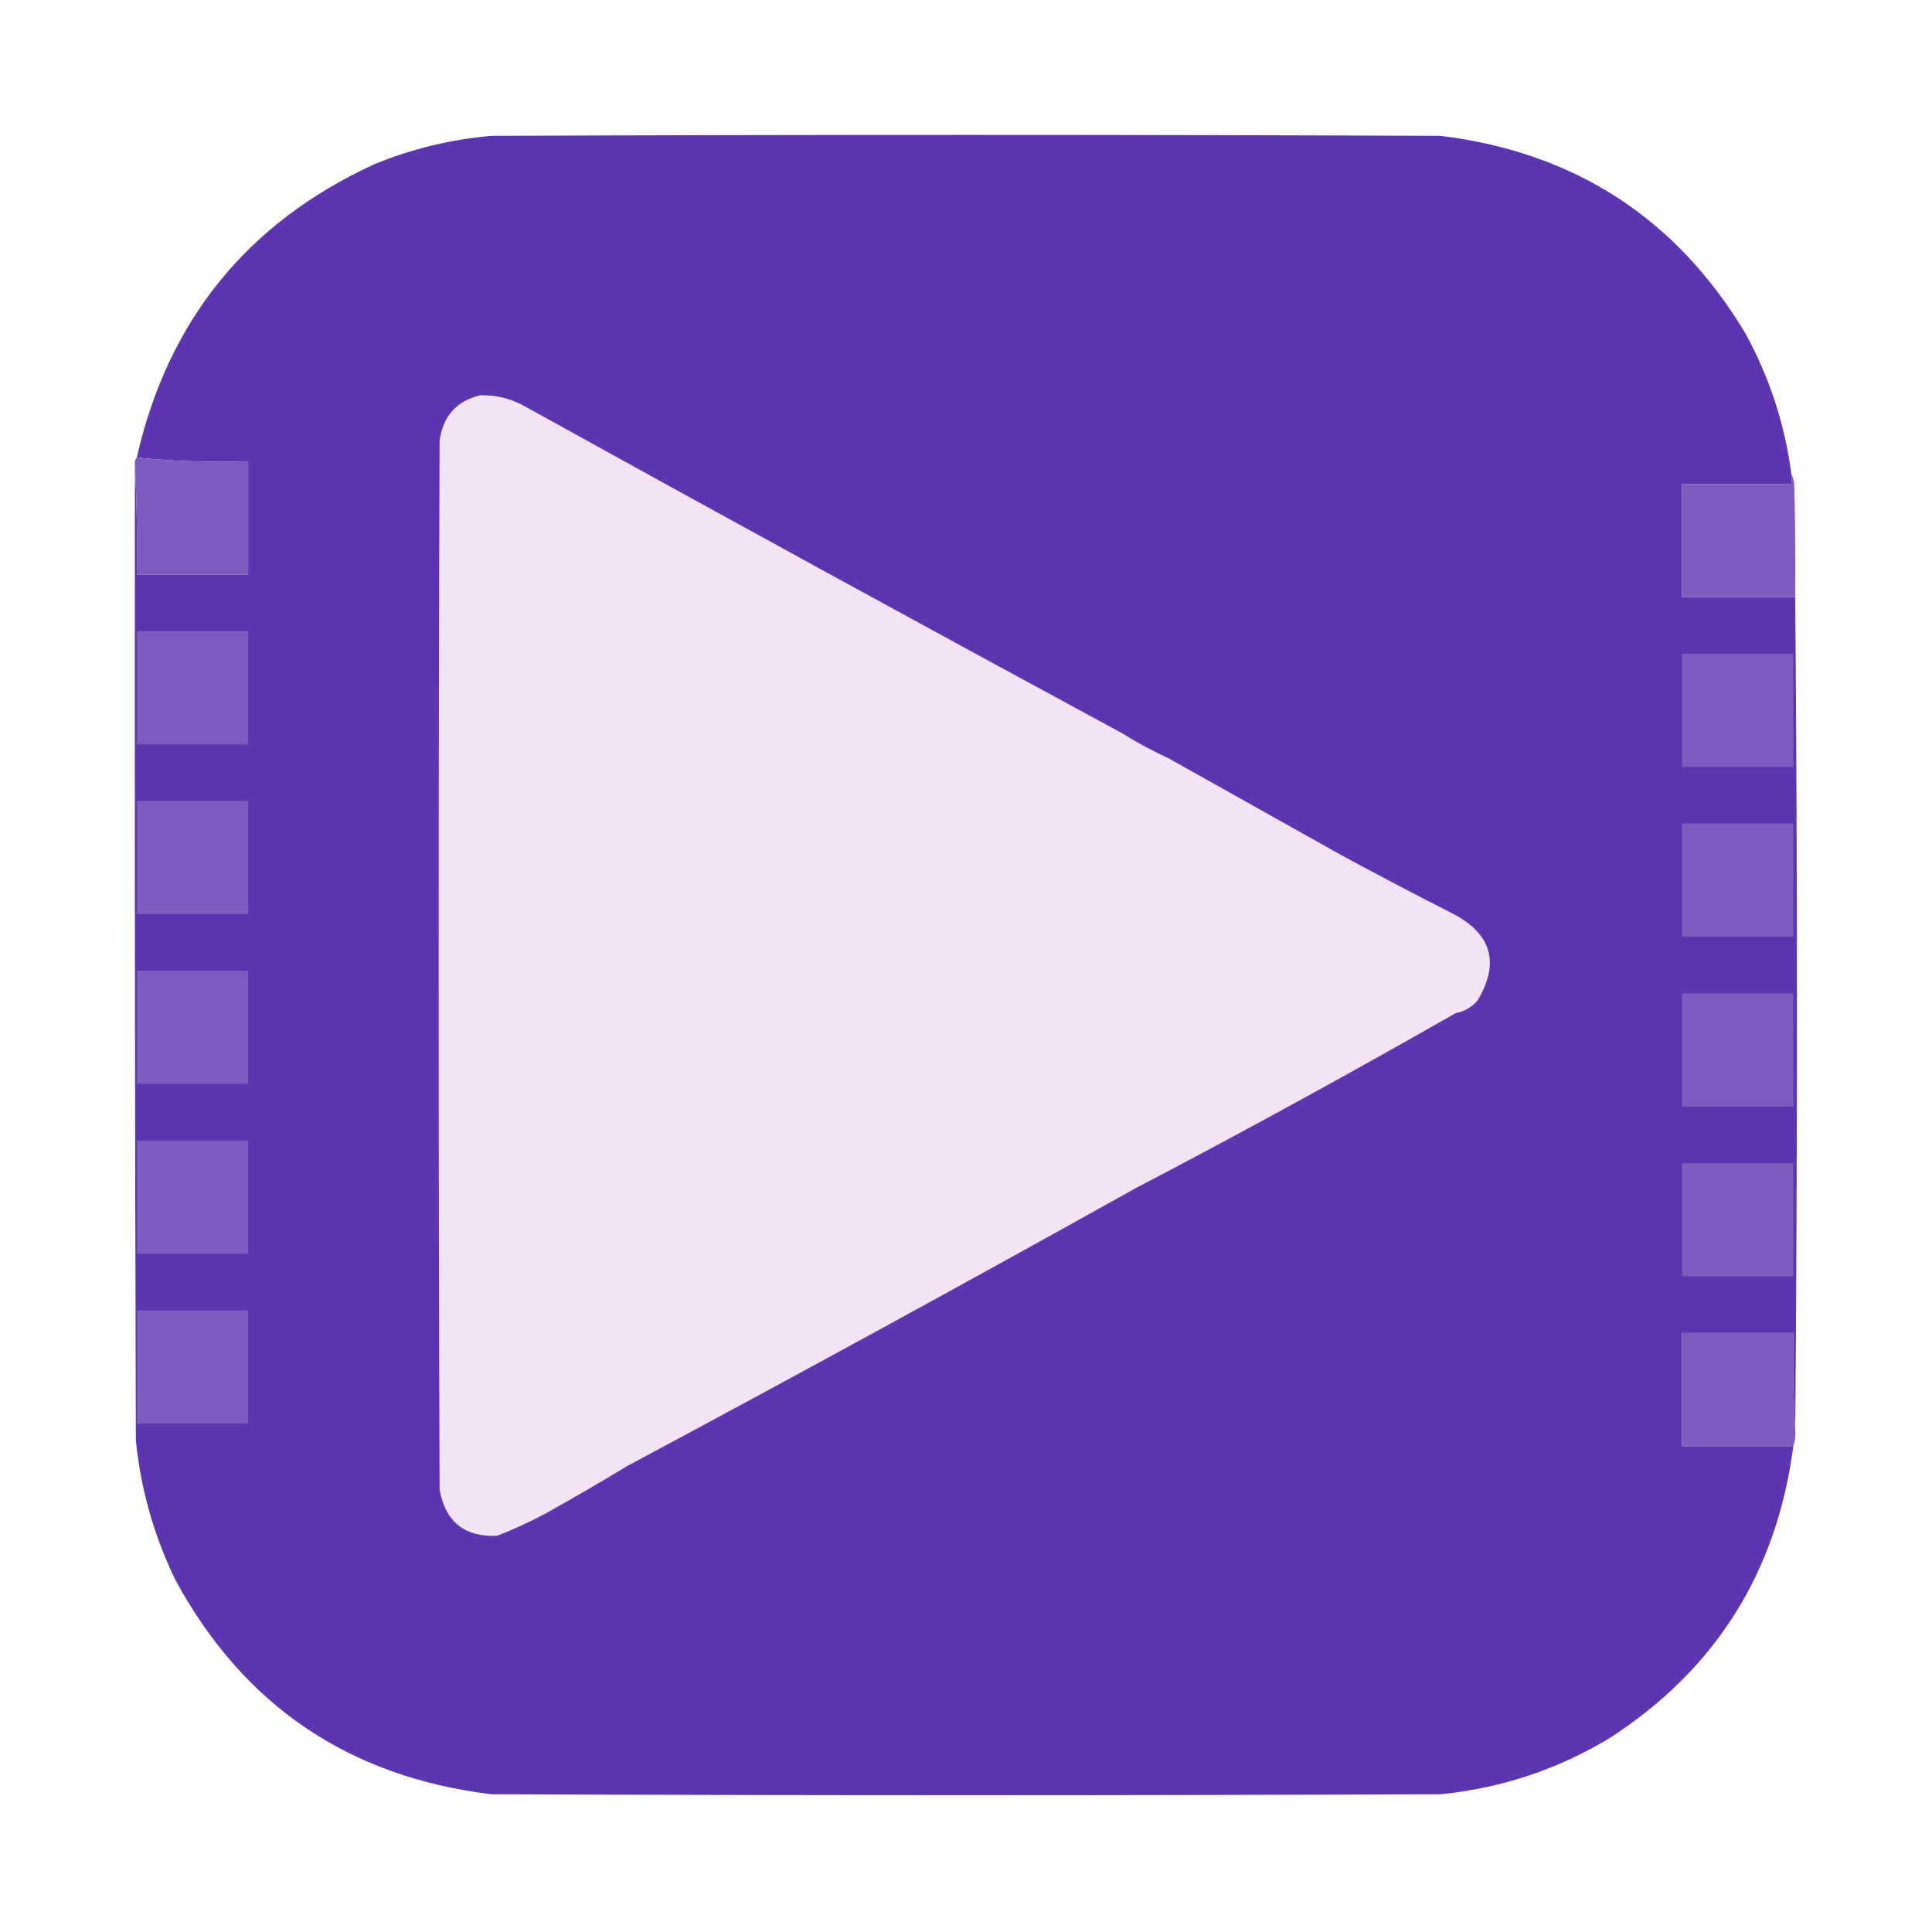 <?xml version="1.0" encoding="UTF-8"?>
<!DOCTYPE svg PUBLIC "-//W3C//DTD SVG 1.1//EN" "http://www.w3.org/Graphics/SVG/1.1/DTD/svg11.dtd">
<svg xmlns="http://www.w3.org/2000/svg" version="1.1" width="1024px" height="1024px" style="shape-rendering:geometricPrecision; text-rendering:geometricPrecision; image-rendering:optimizeQuality; fill-rule:evenodd; clip-rule:evenodd" xmlns:xlink="http://www.w3.org/1999/xlink">
<g><path style="opacity:1" fill="#5d35b0" d="M 949.5,251.5 C 949.5,253.167 949.5,254.833 949.5,256.5C 930.167,256.5 910.833,256.5 891.5,256.5C 891.5,276.5 891.5,296.5 891.5,316.5C 911.5,316.5 931.5,316.5 951.5,316.5C 952.739,463.505 952.739,610.505 951.5,757.5C 950.503,740.675 950.17,723.675 950.5,706.5C 930.833,706.5 911.167,706.5 891.5,706.5C 891.5,726.5 891.5,746.5 891.5,766.5C 911.167,766.5 930.833,766.5 950.5,766.5C 941.787,833.145 909.454,884.645 853.5,921C 825.82,937.782 795.82,947.782 763.5,951C 595.833,951.667 428.167,951.667 260.5,951C 184.954,941.841 129.121,904.008 93,837.5C 81.645,814.083 74.645,789.416 72,763.5C 71.5,591.167 71.333,418.834 71.5,246.5C 72.497,265.659 72.83,284.993 72.5,304.5C 92.167,304.5 111.833,304.5 131.5,304.5C 131.5,284.5 131.5,264.5 131.5,244.5C 111.472,245.154 91.805,244.488 72.5,242.5C 89.028,169.826 131.028,117.993 198.5,87C 218.408,78.856 239.075,73.856 260.5,72C 428.167,71.333 595.833,71.333 763.5,72C 834.471,80.687 888.305,115.52 925,176.5C 937.884,199.985 946.051,224.985 949.5,251.5 Z"/></g>
<g><path style="opacity:1" fill="#f2e4f4" d="M 254.5,209.5 C 262.661,209.29 270.328,211.124 277.5,215C 382.975,273.4 488.642,331.233 594.5,388.5C 602.579,393.538 610.912,398.038 619.5,402C 649.797,418.995 680.13,435.995 710.5,453C 729.967,463.568 749.634,473.902 769.5,484C 790.66,494.803 795.16,510.303 783,530.5C 779.889,533.944 776.056,536.111 771.5,537C 715.353,569.071 658.686,600.071 601.5,630C 512.229,679.801 422.563,728.801 332.5,777C 318.298,785.599 303.965,793.933 289.5,802C 281.134,806.514 272.468,810.514 263.5,814C 246.258,814.766 236.091,806.6 233,789.5C 232.333,604.167 232.333,418.833 233,233.5C 234.857,220.488 242.024,212.488 254.5,209.5 Z"/></g>
<g><path style="opacity:1" fill="#7d5cc0" d="M 72.5,242.5 C 91.805,244.488 111.472,245.154 131.5,244.5C 131.5,264.5 131.5,284.5 131.5,304.5C 111.833,304.5 92.167,304.5 72.5,304.5C 72.83,284.993 72.497,265.659 71.5,246.5C 71.232,244.901 71.566,243.568 72.5,242.5 Z"/></g>
<g><path style="opacity:1" fill="#7d5cc0" d="M 949.5,251.5 C 950.302,252.952 950.802,254.618 951,256.5C 951.5,276.497 951.667,296.497 951.5,316.5C 931.5,316.5 911.5,316.5 891.5,316.5C 891.5,296.5 891.5,276.5 891.5,256.5C 910.833,256.5 930.167,256.5 949.5,256.5C 949.5,254.833 949.5,253.167 949.5,251.5 Z"/></g>
<g><path style="opacity:1" fill="#7d5cc0" d="M 72.5,334.5 C 92.167,334.5 111.833,334.5 131.5,334.5C 131.5,354.5 131.5,374.5 131.5,394.5C 111.833,394.5 92.167,394.5 72.5,394.5C 72.5,374.5 72.5,354.5 72.5,334.5 Z"/></g>
<g><path style="opacity:1" fill="#7d5cc0" d="M 891.5,346.5 C 911.167,346.5 930.833,346.5 950.5,346.5C 950.5,366.5 950.5,386.5 950.5,406.5C 930.833,406.5 911.167,406.5 891.5,406.5C 891.5,386.5 891.5,366.5 891.5,346.5 Z"/></g>
<g><path style="opacity:1" fill="#7d5cc0" d="M 72.5,424.5 C 92.167,424.5 111.833,424.5 131.5,424.5C 131.5,444.5 131.5,464.5 131.5,484.5C 111.833,484.5 92.167,484.5 72.5,484.5C 72.5,464.5 72.5,444.5 72.5,424.5 Z"/></g>
<g><path style="opacity:1" fill="#7d5cc0" d="M 891.5,436.5 C 911.167,436.5 930.833,436.5 950.5,436.5C 950.5,456.5 950.5,476.5 950.5,496.5C 930.833,496.5 911.167,496.5 891.5,496.5C 891.5,476.5 891.5,456.5 891.5,436.5 Z"/></g>
<g><path style="opacity:1" fill="#7d5cc0" d="M 72.5,514.5 C 92.167,514.5 111.833,514.5 131.5,514.5C 131.5,534.5 131.5,554.5 131.5,574.5C 111.833,574.5 92.167,574.5 72.5,574.5C 72.5,554.5 72.5,534.5 72.5,514.5 Z"/></g>
<g><path style="opacity:1" fill="#7d5cc0" d="M 891.5,526.5 C 911.167,526.5 930.833,526.5 950.5,526.5C 950.5,546.5 950.5,566.5 950.5,586.5C 930.833,586.5 911.167,586.5 891.5,586.5C 891.5,566.5 891.5,546.5 891.5,526.5 Z"/></g>
<g><path style="opacity:1" fill="#7d5cc0" d="M 72.5,604.5 C 92.167,604.5 111.833,604.5 131.5,604.5C 131.5,624.5 131.5,644.5 131.5,664.5C 111.833,664.5 92.167,664.5 72.5,664.5C 72.5,644.5 72.5,624.5 72.5,604.5 Z"/></g>
<g><path style="opacity:1" fill="#7d5cc0" d="M 891.5,616.5 C 911.167,616.5 930.833,616.5 950.5,616.5C 950.5,636.5 950.5,656.5 950.5,676.5C 930.833,676.5 911.167,676.5 891.5,676.5C 891.5,656.5 891.5,636.5 891.5,616.5 Z"/></g>
<g><path style="opacity:1" fill="#7d5cc0" d="M 72.5,694.5 C 92.167,694.5 111.833,694.5 131.5,694.5C 131.5,714.5 131.5,734.5 131.5,754.5C 111.833,754.5 92.167,754.5 72.5,754.5C 72.5,734.5 72.5,714.5 72.5,694.5 Z"/></g>
<g><path style="opacity:1" fill="#7d5cc0" d="M 951.5,757.5 C 951.81,760.713 951.477,763.713 950.5,766.5C 930.833,766.5 911.167,766.5 891.5,766.5C 891.5,746.5 891.5,726.5 891.5,706.5C 911.167,706.5 930.833,706.5 950.5,706.5C 950.17,723.675 950.503,740.675 951.5,757.5 Z"/></g>
</svg>
